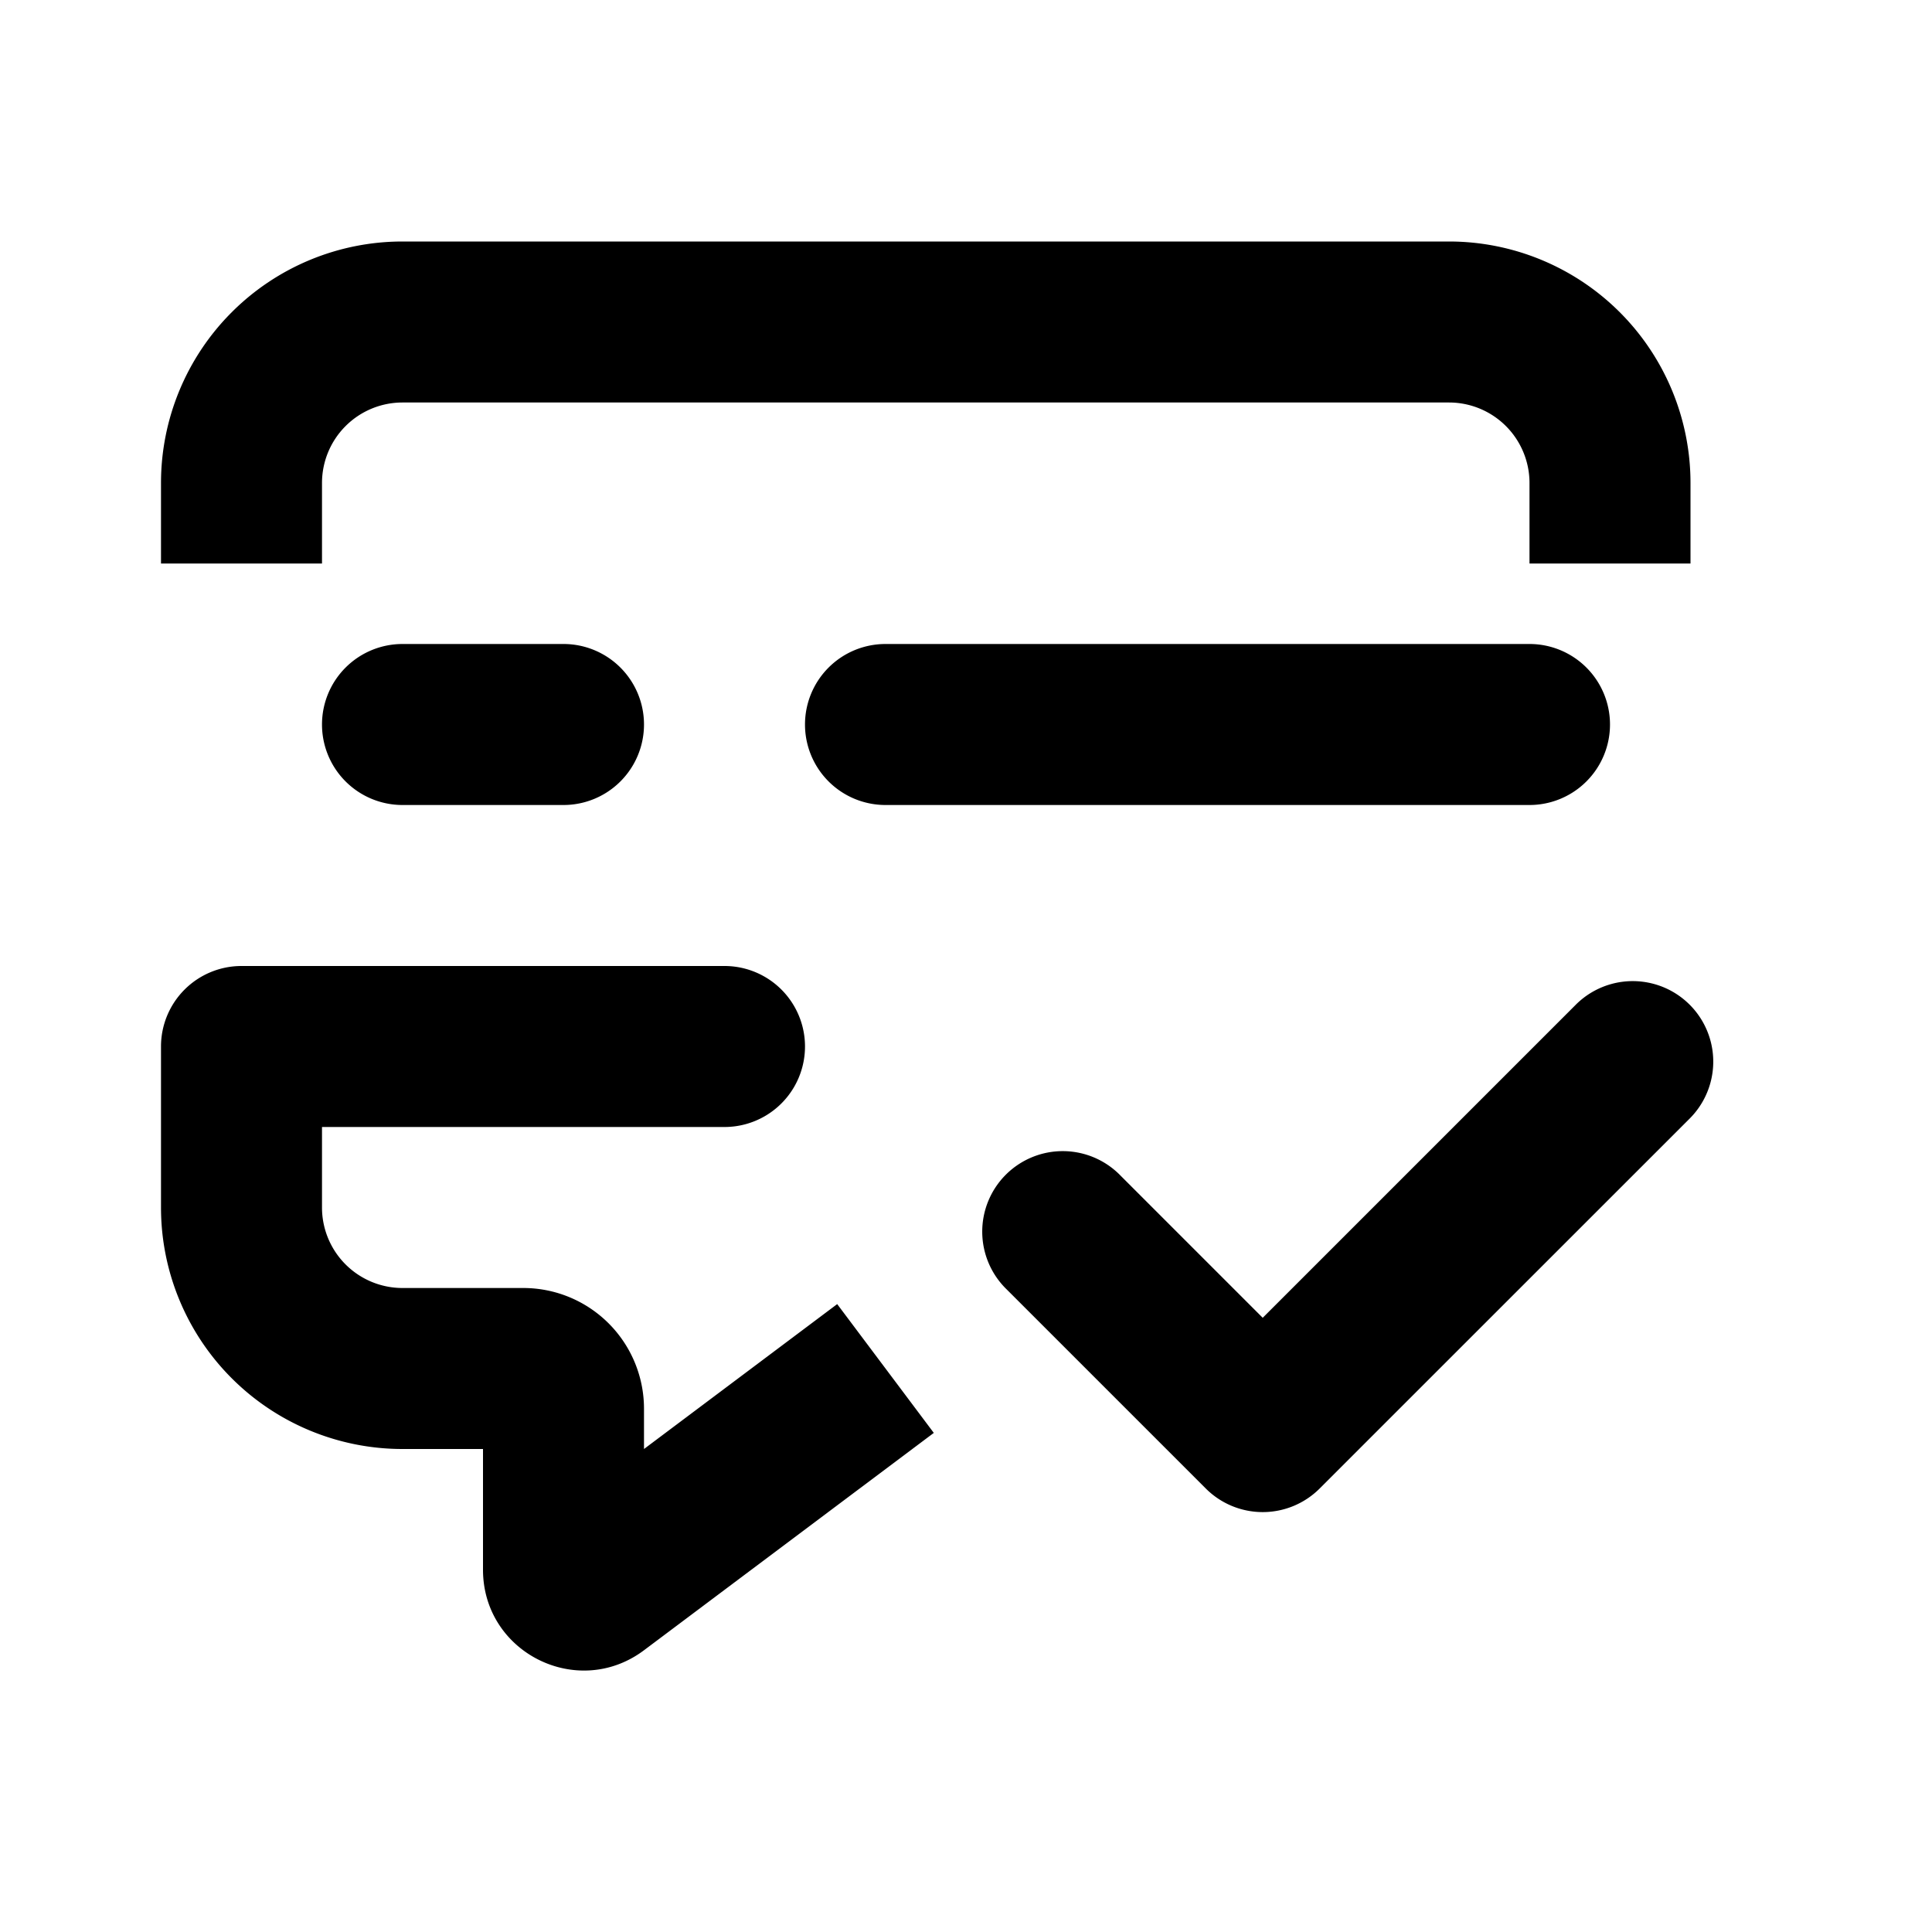 <svg xmlns="http://www.w3.org/2000/svg" width="24" height="24">
    <g fill="none">
        <path fill="currentColor" d="M4 15v-1h5a1 1 0 1 0 0-2H3a1 1 0 0 0-1 1v2a3 3 0 0 0 3 3h1v1.5c0 1.03 1.176 1.618 2 1l3.6-2.7-1.2-1.6L8 18v-.5A1.5 1.5 0 0 0 6.5 16H5a1 1 0 0 1-1-1m0-6a1 1 0 0 1 1-1h2a1 1 0 0 1 0 2H5a1 1 0 0 1-1-1m6 0a1 1 0 0 1 1-1h8a1 1 0 1 1 0 2h-8a1 1 0 0 1-1-1M2 6a3 3 0 0 1 3-3h13a3 3 0 0 1 3 3v1h-2V6a1 1 0 0 0-1-1H5a1 1 0 0 0-1 1v1H2zm18.99 7.895a1 1 0 0 0-1.415-1.414l-3.889 3.889-1.765-1.765a1 1 0 1 0-1.414 1.414l2.472 2.472a1 1 0 0 0 1.414 0z"/>
    </g>
</svg>